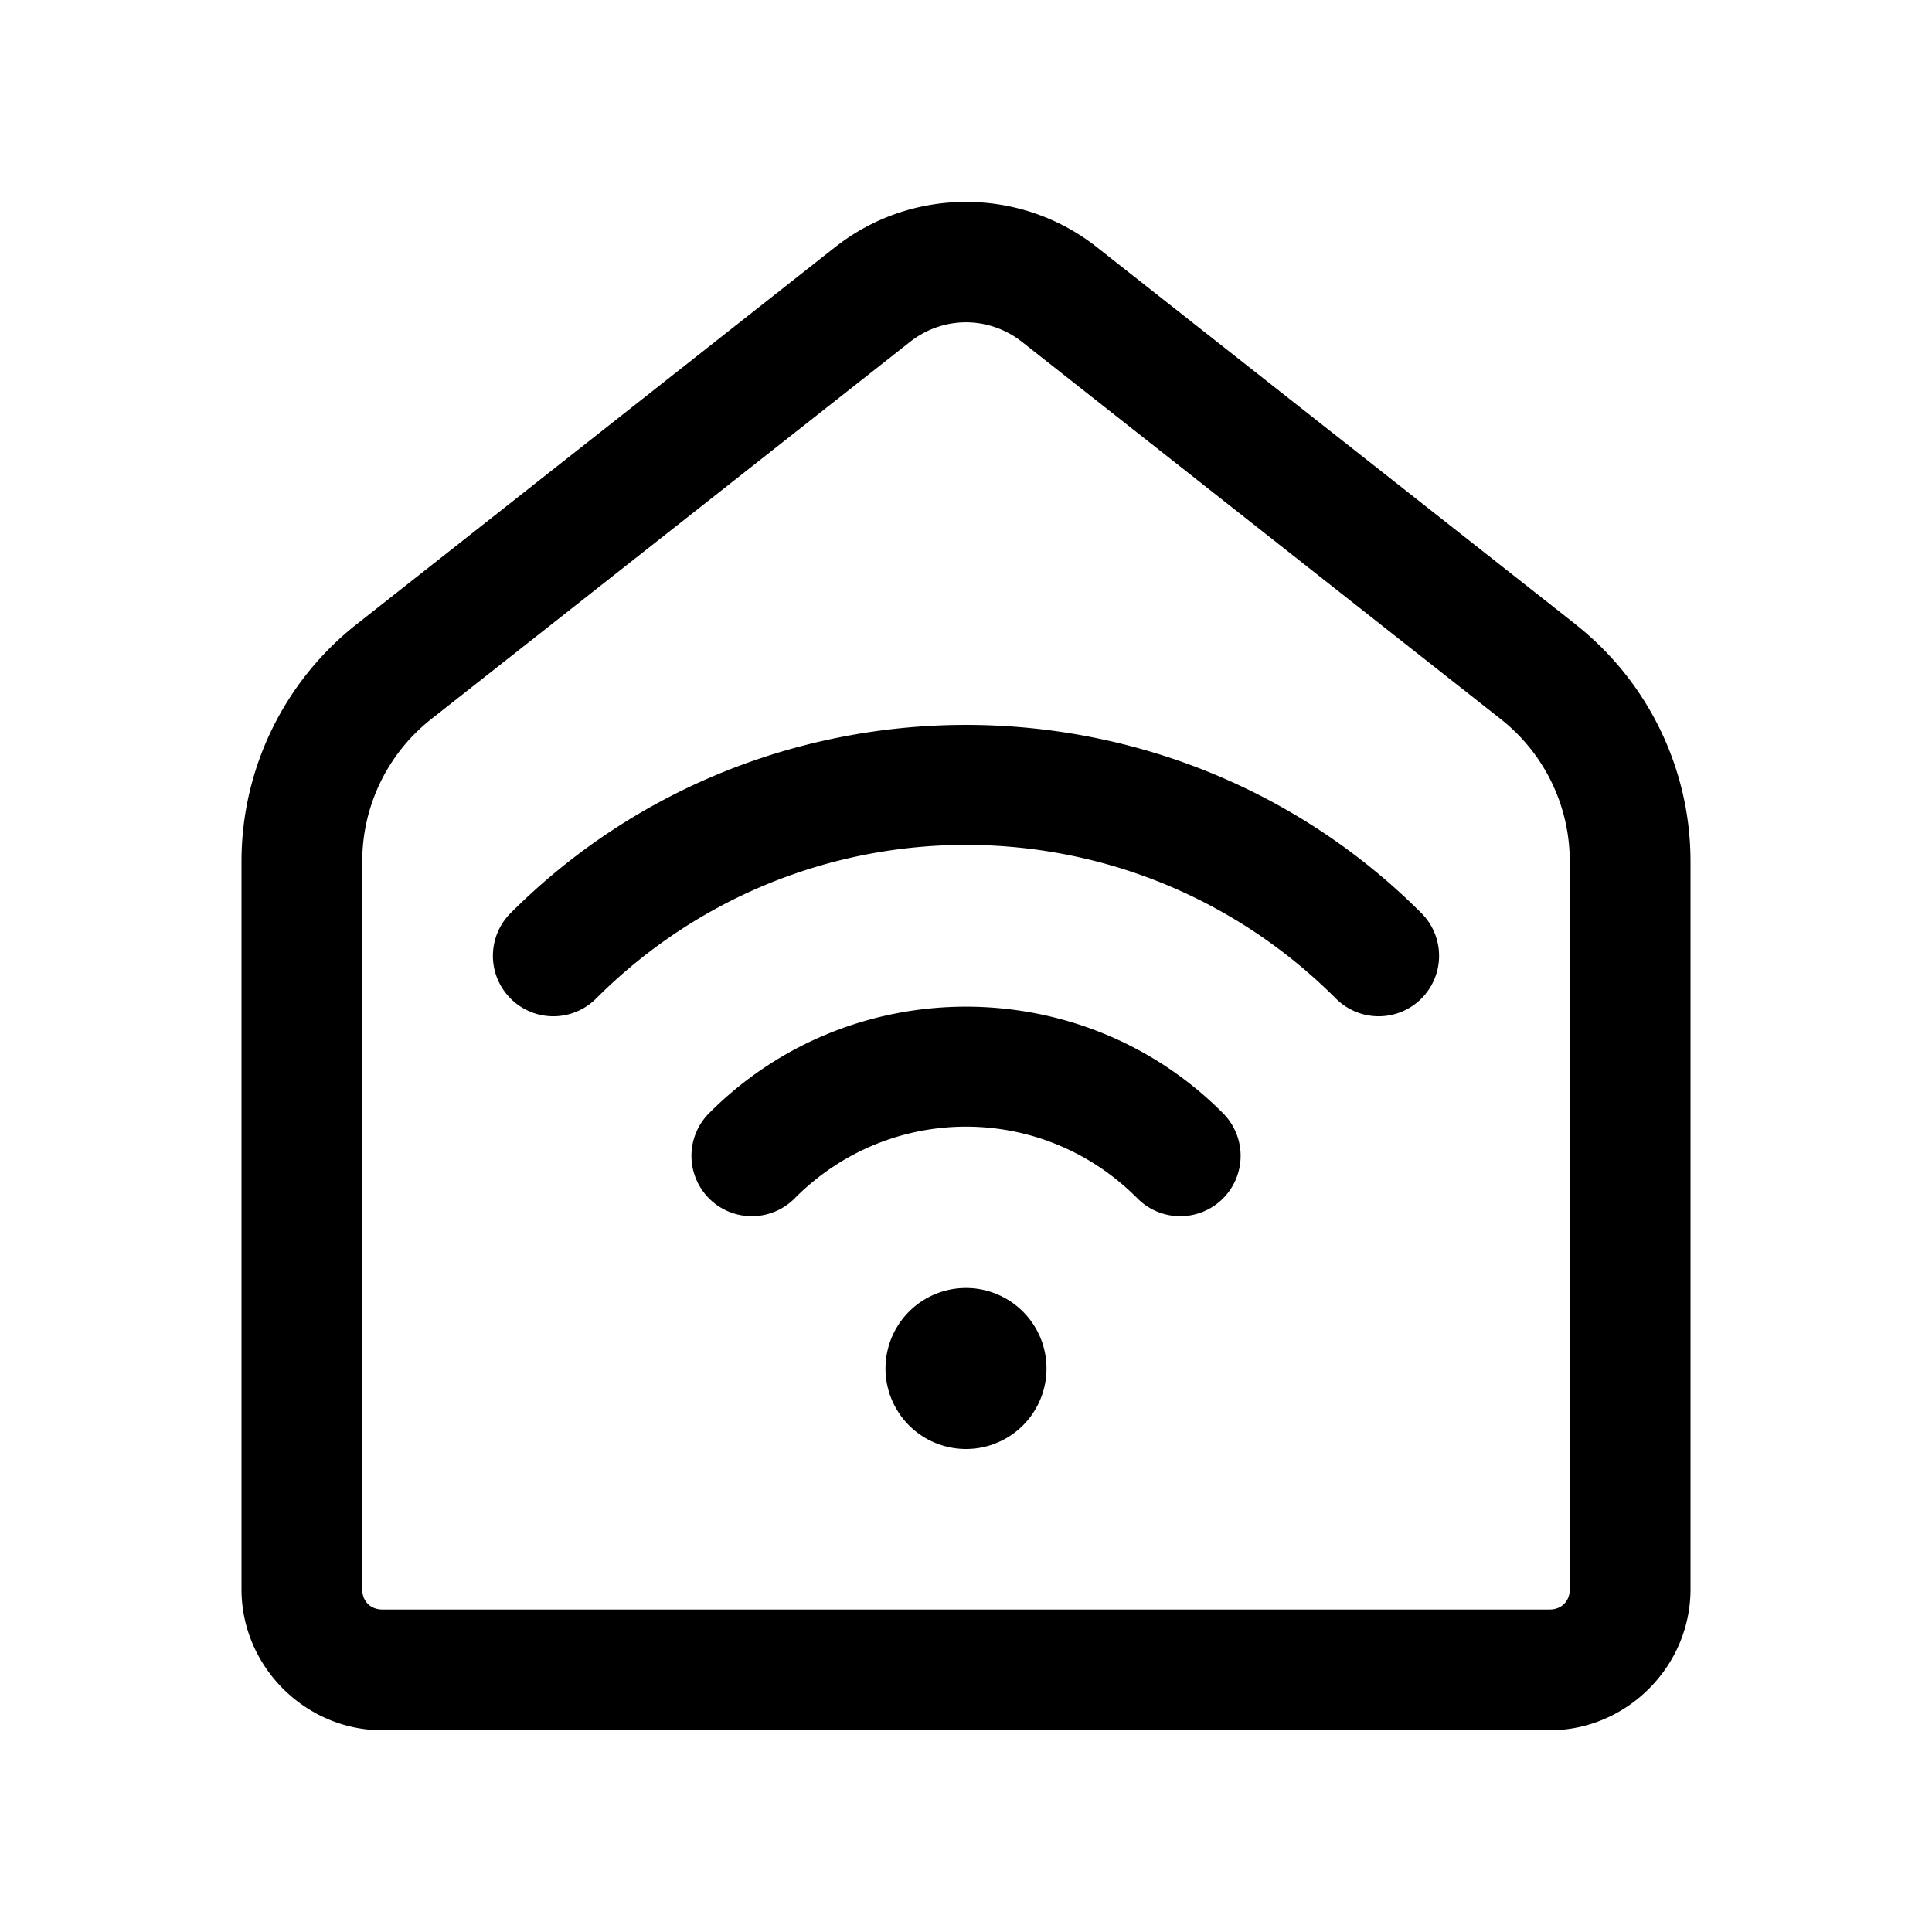 <svg xmlns="http://www.w3.org/2000/svg" viewBox="0 0 48 48"><path d="M 24 5.016 C 22.851 5.016 21.703 5.389 20.754 6.137 A 1.5 1.5 0 0 0 20.752 6.137 L 8.859 15.51 C 7.056 16.931 6 19.103 6 21.4 L 6 39.488 C 6 41.403 7.585 42.988 9.5 42.988 L 38.5 42.988 C 40.415 42.988 42 41.403 42 39.488 L 42 21.4 C 42 19.103 40.944 16.931 39.141 15.51 A 1.5 1.5 0 0 0 39.141 15.508 L 27.246 6.137 C 26.297 5.389 25.149 5.016 24 5.016 z M 24 8.008 C 24.49 8.008 24.98 8.171 25.391 8.494 L 37.285 17.865 C 38.37 18.72 39 20.02 39 21.4 L 39 39.488 C 39 39.783 38.795 39.988 38.5 39.988 L 9.5 39.988 C 9.205 39.988 9 39.783 9 39.488 L 9 21.4 C 9 20.02 9.63 18.72 10.715 17.865 L 22.609 8.494 C 23.02 8.171 23.51 8.008 24 8.008 z M 24 18.01 C 19.902 18.01 15.804 19.567 12.686 22.686 A 1.501 1.501 0 1 0 14.809 24.809 C 19.898 19.719 28.102 19.719 33.191 24.809 A 1.501 1.501 0 1 0 35.314 22.686 C 32.196 19.567 28.098 18.01 24 18.01 z M 24 25.01 C 21.693 25.01 19.388 25.886 17.637 27.637 A 1.5 1.5 0 1 0 19.758 29.758 C 22.114 27.402 25.888 27.402 28.244 29.758 A 1.5 1.5 0 1 0 30.365 27.637 C 28.614 25.886 26.307 25.01 24 25.01 z M 24 32 A 2 2 0 0 0 24 36 A 2 2 0 0 0 24 32 z"></path></svg>
